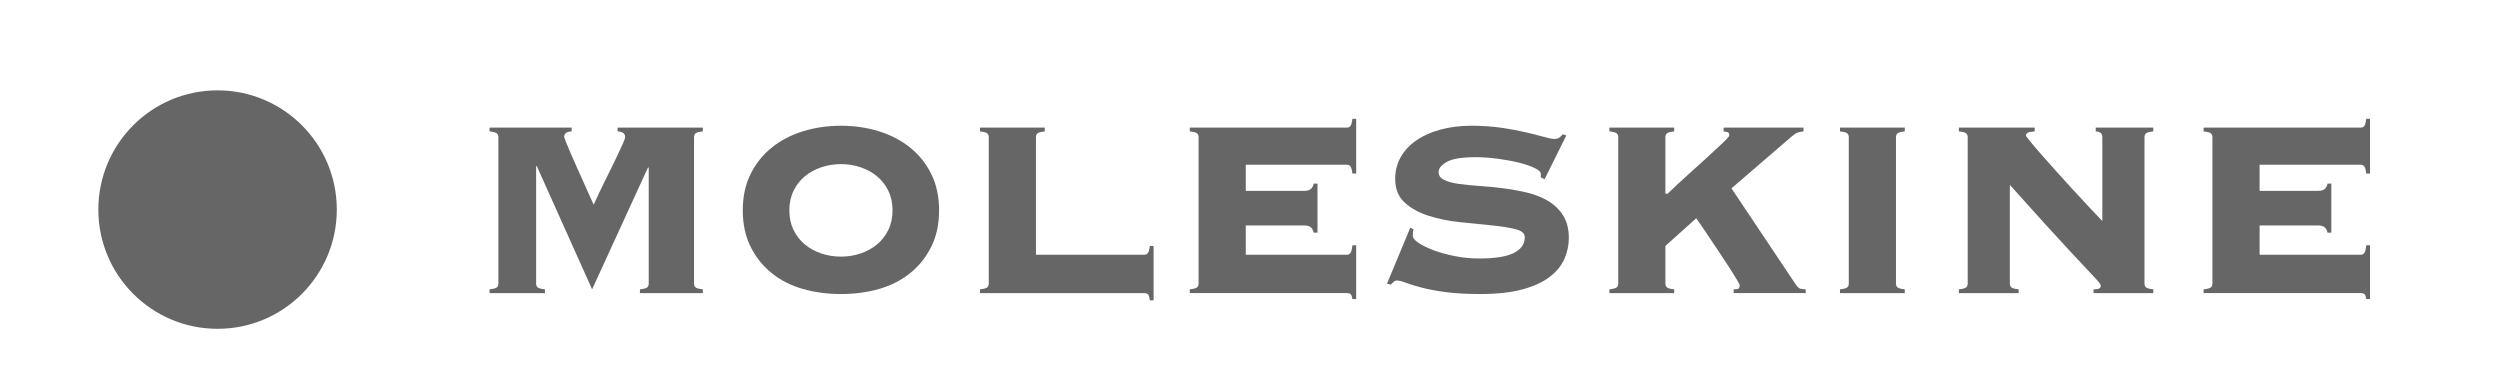 <?xml version="1.0" encoding="UTF-8"?><svg id="Calque_1" xmlns="http://www.w3.org/2000/svg" viewBox="0 0 6290.22 970.5"><defs><style>.cls-1{fill:#666;}</style></defs><g><path class="cls-1" d="m1610.12,727.97c10.02-1.05,16.23-2.77,18.6-5.15,2.37-2.37,3.56-5.4,3.56-9.1v-291.26l-1.58-1.58-140.89,307.09-139.29-310.26h-1.58v296.01c0,3.7,1.19,6.73,3.56,9.1,2.38,2.38,8.57,4.1,18.6,5.15v9.5h-139.29v-9.5c10.02-1.05,16.22-2.77,18.6-5.15s3.56-5.4,3.56-9.1v-368.83c0-3.68-1.19-6.73-3.56-9.1-2.38-2.37-8.59-4.08-18.6-5.15v-9.5h206.58v9.5c-12.66.53-19,5.28-19,14.25,0,.53,1.58,4.75,4.75,12.66,3.16,7.92,7.24,17.68,12.26,29.29,5.01,11.61,10.55,24.14,16.62,37.59,6.07,13.46,11.88,26.4,17.42,38.79,5.54,12.41,10.41,23.34,14.65,32.84,4.21,9.5,7.12,15.83,8.7,18.99,8.97-20.04,18.21-39.57,27.7-58.57,9.49-18.99,18.07-36.41,25.73-52.24,7.64-15.83,13.85-29.02,18.6-39.57,4.75-10.54,7.12-17.14,7.12-19.79,0-8.97-6.33-13.71-18.99-14.25v-9.5h214.49v9.5c-10.02,1.06-16.22,2.78-18.6,5.15-2.37,2.37-3.56,5.42-3.56,9.1v368.83c0,3.7,1.19,6.73,3.56,9.1,2.38,2.38,8.58,4.1,18.6,5.15v9.5h-158.29v-9.5Z"/><path class="cls-1" d="m2115.87,316.41c33.76,0,65.56,4.62,95.37,13.85,29.81,9.24,55.93,22.83,78.36,40.76,22.42,17.94,40.23,40.1,53.42,66.48,13.18,26.4,19.79,56.99,19.79,91.81s-6.6,65.43-19.79,91.81c-13.19,26.4-31,48.55-53.42,66.48-22.43,17.94-48.55,31.14-78.36,39.57-29.81,8.45-61.6,12.66-95.37,12.66s-65.57-4.21-95.38-12.66c-29.81-8.44-55.93-21.63-78.35-39.57-22.44-17.93-40.24-40.09-53.43-66.48-13.2-26.38-19.79-56.98-19.79-91.81s6.59-65.42,19.79-91.81c13.18-26.38,30.99-48.54,53.43-66.48,22.41-17.93,48.54-31.52,78.35-40.76,29.81-9.22,61.6-13.85,95.38-13.85Zm0,96.55c-17.42,0-33.91,2.65-49.47,7.92-15.57,5.28-29.29,12.79-41.16,22.56-11.88,9.76-21.37,21.9-28.5,36.4-7.12,14.52-10.68,31.01-10.68,49.47s3.56,34.96,10.68,49.47c7.12,14.52,16.62,26.65,28.5,36.4,11.87,9.78,25.58,17.29,41.16,22.56,15.56,5.28,32.05,7.92,49.47,7.92s33.89-2.64,49.47-7.92c15.56-5.27,29.28-12.78,41.16-22.56,11.86-9.75,21.36-21.89,28.49-36.4,7.12-14.51,10.69-30.99,10.69-49.47s-3.56-34.95-10.69-49.47c-7.12-14.51-16.62-26.64-28.49-36.4-11.88-9.76-25.6-17.27-41.16-22.56-15.57-5.27-32.06-7.92-49.47-7.92Z"/><path class="cls-1" d="m2878.83,640.9c4.22,0,7.38-1.44,9.49-4.35,2.11-2.89,3.69-8.82,4.75-17.8h9.49v136.92h-9.49c-1.06-8.45-2.65-13.59-4.75-15.43-2.11-1.86-5.28-2.77-9.49-2.77h-413.15v-9.5c10.02-1.05,16.22-2.77,18.6-5.15,2.38-2.37,3.57-5.4,3.57-9.1v-368.83c0-3.68-1.19-6.73-3.57-9.1-2.37-2.37-8.58-4.08-18.6-5.15v-9.5h163.04v9.5c-10.03,1.06-16.22,2.78-18.6,5.15-2.37,2.37-3.56,5.42-3.56,9.1v296.01h272.26Z"/><path class="cls-1" d="m3305.43,585.5c-1.07-5.27-3.3-9.62-6.73-13.06-3.43-3.43-9.1-5.15-17.02-5.15h-147.21v73.61h254.06c4.21,0,7.38-1.44,9.49-4.35,2.11-2.89,3.68-9.36,4.75-19.39h9.49v135.34h-9.49c-1.07-6.87-2.65-11.08-4.75-12.66-2.11-1.58-5.28-2.37-9.49-2.37h-394.94v-9.5c10.02-1.05,16.22-2.77,18.6-5.15,2.38-2.37,3.57-5.4,3.57-9.1v-368.83c0-3.68-1.19-6.73-3.57-9.1-2.37-2.37-8.58-4.08-18.6-5.15v-9.5h394.94c4.21,0,7.38-1.44,9.49-4.35,2.11-2.89,3.68-8.83,4.75-17.81h9.49v137.72h-9.49c-1.07-8.97-2.65-14.9-4.75-17.81-2.11-2.89-5.28-4.35-9.49-4.35h-254.06v65.7h147.21c7.92,0,13.58-1.71,17.02-5.15,3.43-3.43,5.66-7.78,6.73-13.06h9.49v123.46h-9.49Z"/><path class="cls-1" d="m3556.32,576.8c-1.07,3.16-1.58,8.7-1.58,16.62,0,5.28,4.87,11.21,14.64,17.8,9.76,6.61,22.42,12.8,38,18.6,15.55,5.81,33.36,10.68,53.42,14.64,20.04,3.96,40.36,5.93,60.94,5.93,39.57,0,68.58-4.61,87.06-13.85,18.47-9.22,27.7-22.56,27.7-39.97,0-9.5-8.05-16.22-24.14-20.18-16.1-3.96-36.28-7.12-60.55-9.5-24.28-2.38-50.39-5-78.36-7.92-27.98-2.89-54.09-8.17-78.36-15.83-24.27-7.64-44.46-18.72-60.55-33.24-16.1-14.51-24.14-34.43-24.14-59.76,0-20.04,4.61-38.25,13.85-54.61,9.22-16.35,22.16-30.34,38.78-41.96,16.62-11.59,36.8-20.7,60.55-27.3,23.74-6.6,50.12-9.89,79.15-9.89,26.91,0,51.97,1.71,75.19,5.14,23.21,3.44,43.79,7.26,61.73,11.48,17.93,4.23,32.98,8.05,45.11,11.48,12.13,3.44,20.84,5.14,26.12,5.14s9.49-1.19,12.66-3.56c3.17-2.38,6.05-5.15,8.71-8.32l8.7,3.16-54.61,110.02-9.49-4.75v-8.71c0-4.75-5.15-9.62-15.43-14.65-10.29-5-23.35-9.49-39.18-13.45-15.83-3.95-33.51-7.25-53.03-9.89-19.53-2.63-38.52-3.95-56.98-3.95-34.3,0-58.31,3.95-72.02,11.86-13.73,7.92-20.58,16.36-20.58,25.33s4.75,15.71,14.25,20.19c9.49,4.49,21.89,7.79,37.2,9.89,15.3,2.11,32.71,3.84,52.24,5.15,19.52,1.32,39.57,3.3,60.15,5.93,20.58,2.65,40.63,6.34,60.15,11.09,19.51,4.75,36.93,11.75,52.24,20.97,15.3,9.24,27.7,21.37,37.2,36.41,9.5,15.03,14.25,33.91,14.25,56.59,0,17.41-3.56,34.56-10.68,51.44-7.12,16.9-19.27,32.06-36.41,45.51-17.15,13.46-40.11,24.14-68.86,32.06-28.77,7.92-64.5,11.87-107.24,11.87-33.24,0-61.87-1.58-85.87-4.75-24.02-3.16-44.46-6.99-61.34-11.48-16.89-4.48-30.21-8.57-39.97-12.27-9.77-3.68-17.02-5.54-21.76-5.54-3.17,0-5.94,1.07-8.31,3.17-2.38,2.11-4.89,4.49-7.52,7.12l-9.49-2.38,58.56-140.88,7.92,3.96Z"/><path class="cls-1" d="m4362.03,727.97c4.75,0,8.44-.39,11.08-1.19,2.64-.79,3.96-3.81,3.96-9.09,0-1.58-2.38-6.34-7.12-14.25-4.75-7.92-10.82-17.67-18.2-29.29-7.39-11.6-15.57-24.01-24.53-37.2-8.98-13.18-17.42-25.85-25.33-37.99-7.92-12.13-15.04-22.69-21.37-31.66-6.34-8.97-10.56-15.03-12.66-18.2l-77.56,69.65v94.97c0,3.7,1.19,6.73,3.56,9.1,2.38,2.38,8.57,4.1,18.6,5.15v9.5h-163.04v-9.5c10.02-1.05,16.22-2.77,18.6-5.15,2.38-2.37,3.57-5.4,3.57-9.1v-368.83c0-3.68-1.19-6.73-3.57-9.1-2.37-2.37-8.58-4.08-18.6-5.15v-9.5h163.04v9.5c-10.03,1.06-16.22,2.78-18.6,5.15-2.37,2.37-3.56,5.42-3.56,9.1v142.47h5.54c15.83-15.3,32.84-31.13,51.05-47.5,18.2-16.35,34.95-31.52,50.25-45.51,15.3-13.97,28.1-25.85,38.39-35.61s15.43-15.7,15.43-17.82c0-4.74-1.33-7.51-3.95-8.31-2.65-.79-6.07-1.44-10.29-1.98v-9.5h201.04v9.5c-5.28.53-9.64,1.32-13.06,2.38-3.44,1.06-6.61,2.64-9.49,4.75-2.91,2.12-6.08,4.62-9.49,7.52-3.44,2.91-7.52,6.47-12.28,10.69l-136.92,117.92,161.46,241.4c4.21,6.33,8.17,10.03,11.86,11.08,3.7,1.06,8.18,1.58,13.46,1.58v9.5h-181.25v-9.5Z"/><path class="cls-1" d="m4629.54,727.97c10.02-1.05,16.22-2.77,18.6-5.15s3.56-5.4,3.56-9.1v-368.83c0-3.68-1.19-6.73-3.56-9.1-2.38-2.37-8.59-4.08-18.6-5.15v-9.5h163.04v9.5c-10.03,1.06-16.22,2.78-18.6,5.15-2.38,2.37-3.56,5.42-3.56,9.1v368.83c0,3.7,1.19,6.73,3.56,9.1,2.37,2.38,8.57,4.1,18.6,5.15v9.5h-163.04v-9.5Z"/><path class="cls-1" d="m4950.87,344.89c0-3.68-1.19-6.73-3.56-9.1-2.38-2.37-8.59-4.08-18.6-5.15v-9.5h190.74v9.5c-8.98.53-14.91,1.72-17.8,3.56-2.91,1.86-4.35,4.1-4.35,6.72,0,1.07,3.43,5.82,10.29,14.25,6.85,8.45,15.83,19,26.91,31.66,11.08,12.66,23.61,26.78,37.6,42.34,13.97,15.57,28.1,31.14,42.34,46.7,14.25,15.57,27.96,30.35,41.16,44.32,13.18,13.98,24.53,26,34.03,36.01v-211.32c0-8.97-5.55-13.71-16.62-14.25v-9.5h144.84v9.5c-10.03,1.06-16.22,2.78-18.6,5.15-2.37,2.37-3.56,5.42-3.56,9.1v368.83c0,3.7,1.19,6.73,3.56,9.1s8.57,4.1,18.6,5.15v9.5h-150.38v-9.5c7.38,0,12.27-.79,14.64-2.38,2.38-1.58,3.56-3.68,3.56-6.33,0-1.58-.79-3.57-2.37-5.94-1.58-2.38-5.02-6.45-10.29-12.27-5.28-5.8-13.06-14.11-23.35-24.93-10.29-10.81-23.88-25.33-40.76-43.53-16.89-18.2-37.73-40.89-62.53-68.07-24.8-27.17-54.61-60.28-89.43-99.33v248.52c0,3.7,1.19,6.73,3.56,9.1,2.37,2.38,8.57,4.1,18.6,5.15v9.5h-150.38v-9.5c10.02-1.05,16.22-2.77,18.6-5.15,2.38-2.37,3.56-5.4,3.56-9.1v-368.83Z"/><path class="cls-1" d="m5856.32,585.5c-1.06-5.27-3.3-9.62-6.72-13.06-3.44-3.43-9.11-5.15-17.02-5.15h-147.22v73.61h254.06c4.22,0,7.39-1.44,9.5-4.35,2.1-2.89,3.68-9.36,4.75-19.39h9.5v135.34h-9.5c-1.06-6.87-2.65-11.08-4.75-12.66-2.11-1.58-5.28-2.37-9.5-2.37h-394.94v-9.5c10.02-1.05,16.22-2.77,18.6-5.15,2.38-2.37,3.56-5.4,3.56-9.1v-368.83c0-3.68-1.19-6.73-3.56-9.1s-8.59-4.08-18.6-5.15v-9.5h394.94c4.22,0,7.39-1.44,9.5-4.35,2.1-2.89,3.68-8.83,4.75-17.81h9.5v137.72h-9.5c-1.06-8.97-2.65-14.9-4.75-17.81-2.11-2.89-5.28-4.35-9.5-4.35h-254.06v65.7h147.22c7.91,0,13.58-1.71,17.02-5.15,3.42-3.43,5.66-7.78,6.72-13.06h9.5v123.46h-9.5Z"/></g><circle class="cls-1" cx="547.42" cy="527.33" r="300"/></svg>